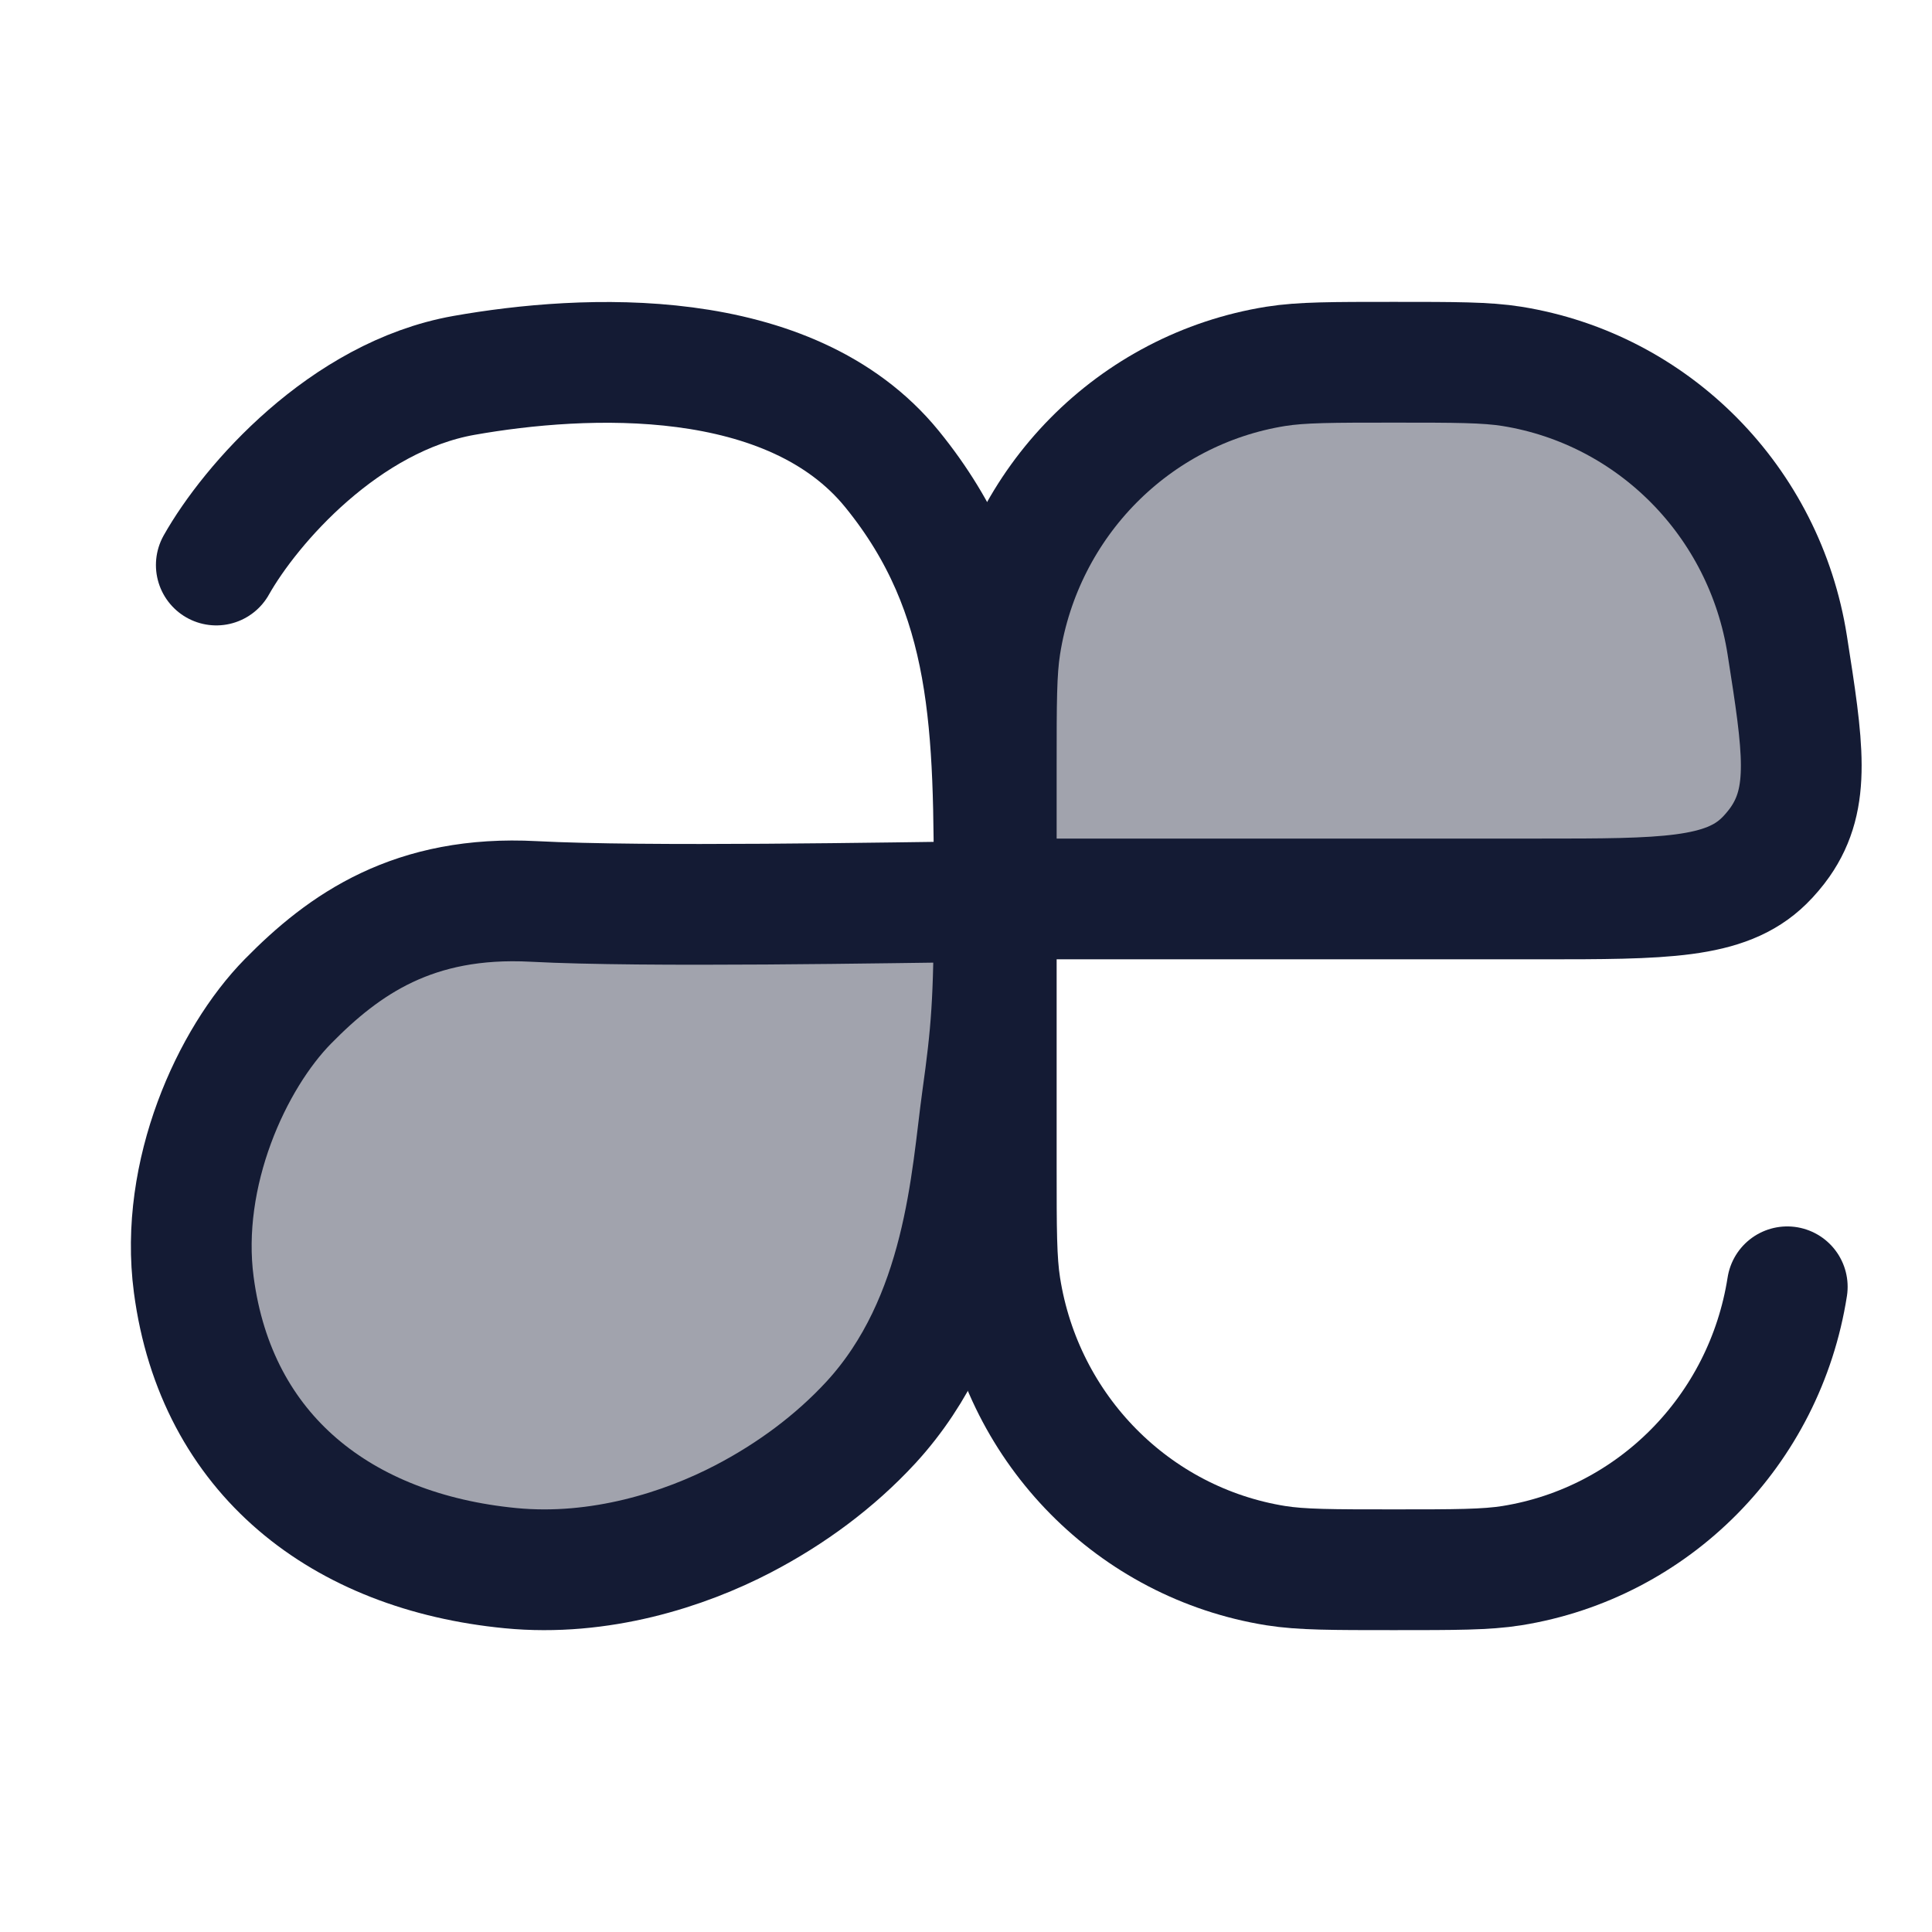 <svg width="24" height="24" viewBox="0 0 24 24" fill="none" xmlns="http://www.w3.org/2000/svg">
<path opacity="0.4" d="M2.376 15.333C2.376 13.031 4.241 11.166 6.543 11.166H9.876C11.257 11.166 12.376 12.285 12.376 13.666V13.785C12.376 16.941 9.818 19.499 6.662 19.499C4.348 19.499 2.376 17.697 2.376 15.333Z" fill="#141B34"/>
<path opacity="0.4" d="M18.781 4.551C18.461 4.5 18.079 4.5 17.314 4.5C16.55 4.5 16.168 4.5 15.848 4.551C14.087 4.834 12.706 6.232 12.427 8.015C12.376 8.339 12.376 8.726 12.376 9.5V11.167H19.124C20.663 11.167 21.433 11.167 21.914 10.694C21.98 10.63 22.058 10.538 22.111 10.462C22.498 9.909 22.4 9.278 22.202 8.015C21.923 6.232 20.542 4.834 18.781 4.551Z" fill="#141B34"/>
<path d="M22.202 15.985C21.923 17.768 20.542 19.166 18.781 19.449C18.461 19.5 18.079 19.5 17.314 19.5C16.55 19.5 16.168 19.5 15.848 19.449C14.087 19.166 12.706 17.768 12.427 15.985C12.376 15.661 12.376 15.274 12.376 14.5V11.167M12.376 11.167V9.5C12.376 8.726 12.376 8.339 12.427 8.015C12.706 6.232 14.087 4.834 15.848 4.551C16.168 4.5 16.55 4.5 17.314 4.5C18.079 4.5 18.461 4.5 18.781 4.551C20.542 4.834 21.923 6.232 22.202 8.015C22.4 9.278 22.498 9.909 22.111 10.462C22.058 10.538 21.98 10.63 21.914 10.694C21.433 11.167 20.663 11.167 19.124 11.167H12.376Z" stroke="#141B34" stroke-width="1.5" stroke-linecap="round" stroke-linejoin="round"/>
<path d="M2.687 7.019C3.111 6.267 4.278 4.926 5.765 4.663C7.252 4.4 9.814 4.269 11.082 5.828C12.35 7.387 12.35 9.044 12.35 11.198M12.35 11.198C12.35 12.439 12.315 12.836 12.201 13.654C12.066 14.624 11.991 16.395 10.819 17.67C10.369 18.158 9.822 18.56 9.233 18.867C8.503 19.248 7.45 19.588 6.34 19.48C4.254 19.277 2.687 18.08 2.407 15.959C2.224 14.576 2.879 13.149 3.577 12.439C4.275 11.728 5.14 11.119 6.63 11.198C8.012 11.271 11.02 11.214 12.35 11.198Z" stroke="#141B34" stroke-width="1.5" stroke-linecap="round" stroke-linejoin="round"/>
</svg>
